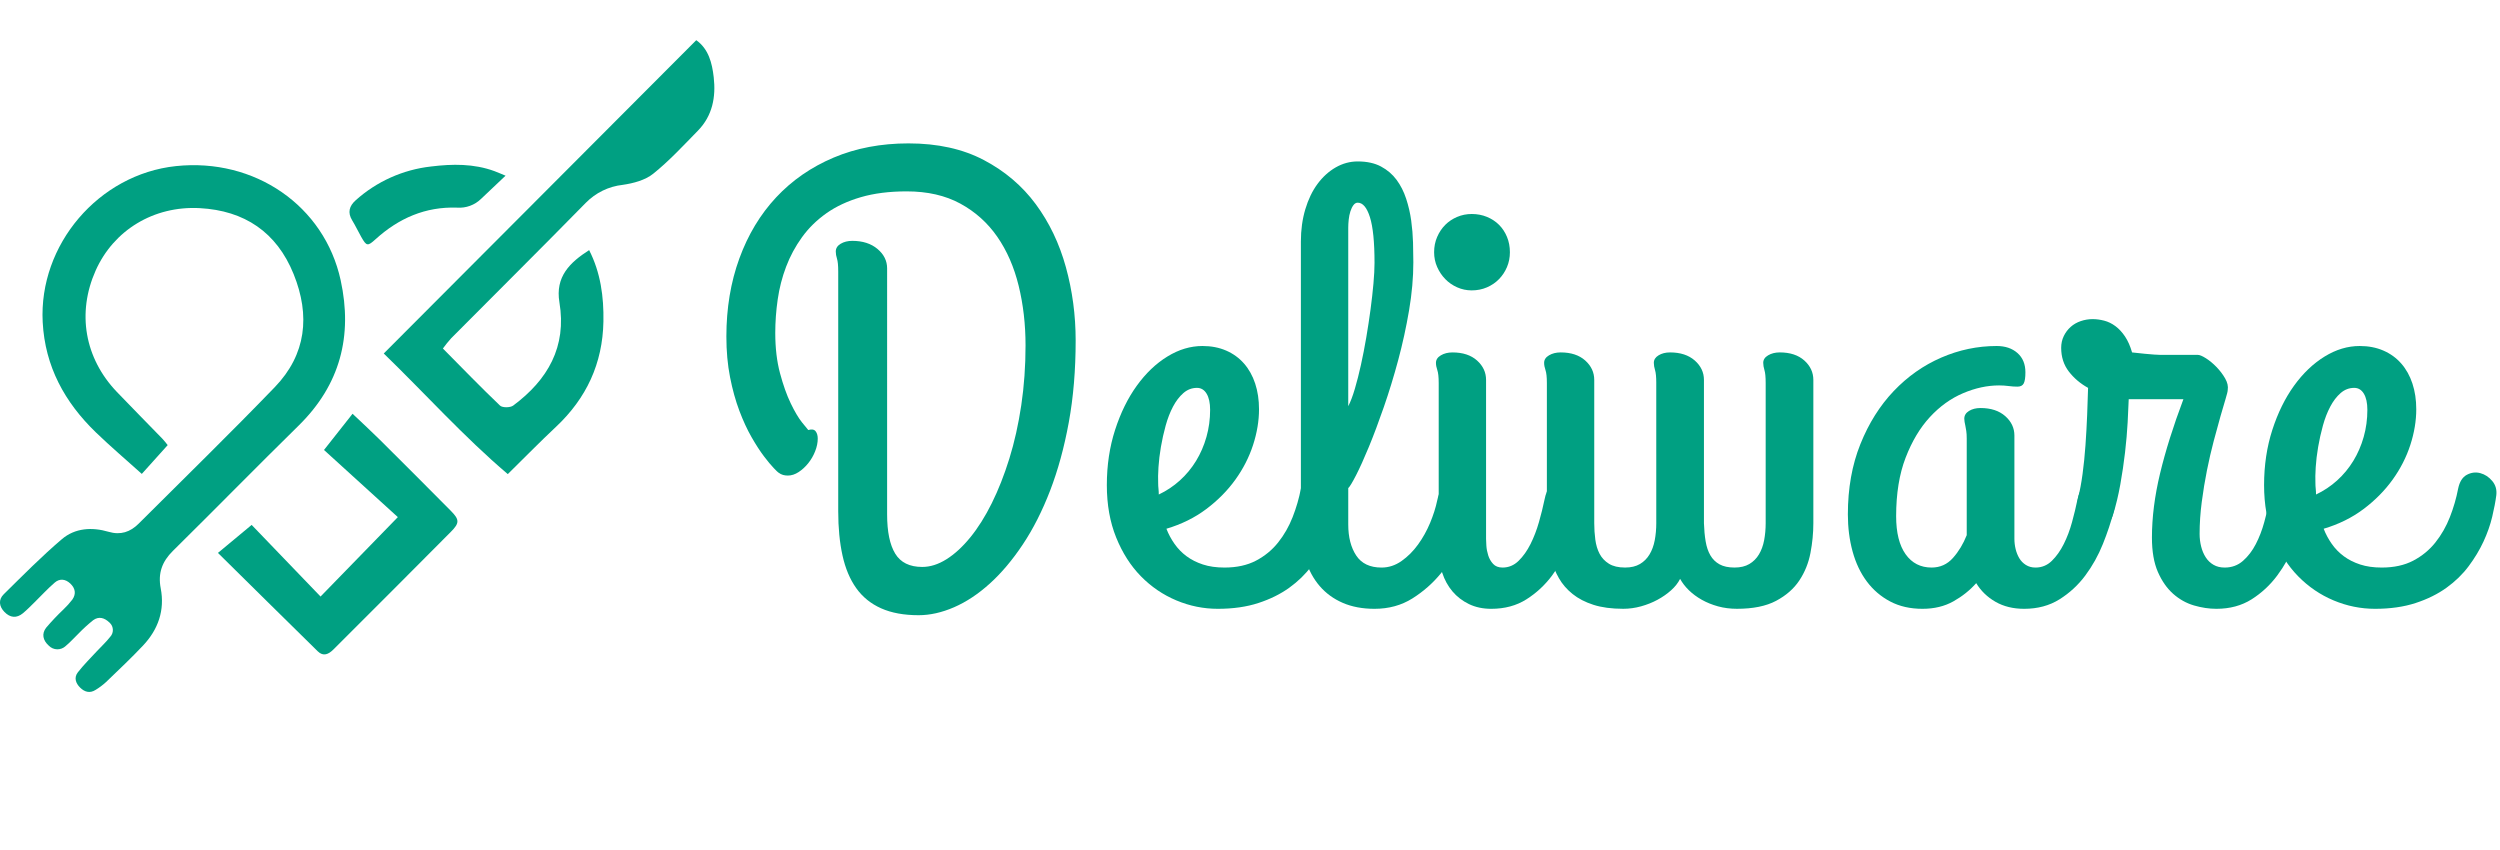 <?xml version="1.0" encoding="utf-8"?>
<!-- Generator: Adobe Illustrator 17.0.0, SVG Export Plug-In . SVG Version: 6.00 Build 0)  -->
<!DOCTYPE svg PUBLIC "-//W3C//DTD SVG 1.1//EN" "http://www.w3.org/Graphics/SVG/1.1/DTD/svg11.dtd">
<svg version="1.1" id="Layer_1" xmlns="http://www.w3.org/2000/svg" xmlns:xlink="http://www.w3.org/1999/xlink" x="0px" y="0px"
	 width="870.834px" height="296px" viewBox="0 0 870.834 296" enable-background="new 0 0 870.834 296" xml:space="preserve">
<g transform="translate(370.867 1730.846)">
	<g enable-background="new    ">
		<path fill="#00A082" d="M-61.854-1551.669c0,6.032,0.94,10.592,2.821,13.678c1.879,3.088,5.02,4.631,9.42,4.631
			c2.768,0,5.57-0.887,8.409-2.661c2.837-1.773,5.605-4.312,8.303-7.61c2.696-3.301,5.198-7.273,7.504-11.922
			c2.305-4.647,4.346-9.828,6.121-15.541c1.773-5.712,3.157-11.904,4.151-18.575c0.993-6.67,1.49-13.625,1.49-20.863
			c0-7.309-0.798-14.228-2.395-20.757c-1.597-6.528-4.082-12.223-7.451-17.084c-3.371-4.86-7.664-8.711-12.88-11.55
			c-5.216-2.838-11.443-4.258-18.681-4.258c-6.032,0-11.354,0.675-15.967,2.022c-4.614,1.349-8.605,3.212-11.975,5.588
			c-3.371,2.379-6.21,5.163-8.516,8.356c-2.307,3.193-4.151,6.618-5.535,10.272c-1.384,3.655-2.36,7.451-2.927,11.389
			c-0.569,3.939-0.852,7.824-0.852,11.656c0,5.252,0.549,9.936,1.65,14.051c1.1,4.116,2.342,7.611,3.726,10.484
			c1.384,2.875,2.696,5.093,3.938,6.653c1.241,1.562,1.969,2.448,2.182,2.661c1.206-0.354,2.058-0.213,2.555,0.426
			c0.496,0.639,0.745,1.49,0.745,2.555c0,1.42-0.303,2.893-0.905,4.418c-0.604,1.526-1.402,2.91-2.395,4.15
			c-0.995,1.243-2.112,2.272-3.353,3.088c-1.242,0.816-2.501,1.224-3.779,1.224c-0.569,0-1.118-0.07-1.65-0.213
			c-0.532-0.142-1.083-0.426-1.65-0.852c-0.143-0.07-0.675-0.585-1.597-1.544c-0.923-0.957-2.059-2.323-3.406-4.098
			c-1.349-1.773-2.786-3.992-4.311-6.652c-1.527-2.662-2.945-5.73-4.258-9.208c-1.314-3.477-2.395-7.38-3.247-11.709
			c-0.852-4.328-1.277-9.048-1.277-14.157c0-9.863,1.507-18.929,4.524-27.197c3.016-8.266,7.292-15.362,12.827-21.289
			c5.535-5.924,12.205-10.537,20.012-13.838c7.806-3.299,16.499-4.949,26.079-4.949c10.147,0,18.894,1.935,26.239,5.801
			c7.345,3.869,13.375,8.995,18.096,15.382c4.719,6.387,8.213,13.696,10.485,21.928c2.271,8.232,3.406,16.748,3.406,25.547
			c0,10.29-0.798,19.799-2.395,28.527s-3.762,16.642-6.493,23.737c-2.732,7.097-5.908,13.359-9.527,18.787
			c-3.619,5.43-7.451,9.972-11.496,13.625c-4.045,3.654-8.196,6.404-12.454,8.25c-4.258,1.845-8.374,2.768-12.348,2.768
			c-5.109,0-9.457-0.799-13.04-2.395c-3.584-1.598-6.477-3.939-8.675-7.025c-2.2-3.088-3.797-6.883-4.79-11.391
			c-0.995-4.505-1.49-9.633-1.49-15.381v-83.56c0-2.058-0.143-3.529-0.426-4.417c-0.284-0.887-0.426-1.721-0.426-2.502
			c0-1.135,0.567-2.039,1.703-2.715c1.134-0.673,2.483-1.011,4.045-1.011c3.619,0,6.546,0.941,8.782,2.821
			c2.235,1.881,3.353,4.134,3.353,6.759V-1551.669z"/>
		<path fill="#00A082" d="M67.69-1588.286c0,4.045-0.692,8.196-2.076,12.454c-1.383,4.258-3.442,8.286-6.173,12.081
			c-2.732,3.798-6.104,7.204-10.112,10.219c-4.01,3.018-8.64,5.306-13.891,6.866c0.708,1.846,1.65,3.603,2.821,5.269
			c1.171,1.669,2.571,3.105,4.205,4.312c1.632,1.207,3.529,2.165,5.695,2.874c2.164,0.71,4.666,1.064,7.504,1.064
			c4.258,0,7.912-0.799,10.964-2.395c3.05-1.598,5.623-3.708,7.717-6.334c2.093-2.625,3.779-5.57,5.057-8.835
			c1.277-3.264,2.235-6.563,2.874-9.899c0.495-2.412,1.507-4.026,3.033-4.844c1.525-0.814,3.087-1.011,4.684-0.585
			s2.98,1.331,4.151,2.714c1.171,1.385,1.65,3.034,1.438,4.95c-0.284,2.2-0.764,4.72-1.438,7.558
			c-0.675,2.839-1.687,5.713-3.033,8.622c-1.349,2.91-3.07,5.767-5.163,8.569c-2.094,2.804-4.667,5.305-7.717,7.504
			c-3.052,2.199-6.637,3.974-10.751,5.322c-4.116,1.348-8.835,2.022-14.157,2.022c-4.968,0-9.776-0.977-14.423-2.927
			c-4.648-1.953-8.765-4.754-12.348-8.41c-3.584-3.653-6.458-8.159-8.622-13.518c-2.166-5.357-3.247-11.443-3.247-18.256
			c0-6.883,0.958-13.287,2.874-19.213c1.916-5.925,4.434-11.053,7.558-15.382c3.122-4.328,6.669-7.718,10.645-10.165
			c3.974-2.449,8.053-3.673,12.241-3.673c3.05,0,5.801,0.532,8.25,1.597s4.524,2.573,6.227,4.523
			c1.703,1.953,2.997,4.276,3.885,6.973C67.245-1594.531,67.69-1591.55,67.69-1588.286z M32.563-1562.527
			c0,0.639,0.035,1.277,0.106,1.916c0.07,0.639,0.106,1.313,0.106,2.022c2.696-1.277,5.145-2.909,7.345-4.896
			c2.199-1.986,4.08-4.258,5.642-6.813c1.56-2.555,2.768-5.339,3.619-8.356c0.852-3.015,1.277-6.155,1.277-9.42
			c0-2.412-0.409-4.293-1.224-5.642c-0.816-1.348-1.934-2.022-3.353-2.022c-1.774,0-3.353,0.604-4.737,1.81
			c-1.384,1.207-2.591,2.786-3.619,4.737c-1.029,1.952-1.881,4.15-2.555,6.6c-0.675,2.447-1.224,4.914-1.65,7.397
			c-0.426,2.484-0.71,4.843-0.852,7.079C32.526-1565.88,32.491-1564.017,32.563-1562.527z"/>
		<path fill="#00A082" d="M129.747-1556.459c0.426-2.129,1.081-3.673,1.969-4.63c0.887-0.959,1.845-1.49,2.874-1.598
			c1.028-0.105,2.076,0.144,3.141,0.746c1.064,0.604,1.985,1.401,2.768,2.395c0.78,0.994,1.365,2.112,1.756,3.354
			c0.39,1.242,0.442,2.466,0.16,3.672c-0.995,2.91-2.413,6.316-4.258,10.219c-1.847,3.903-4.188,7.594-7.025,11.07
			c-2.839,3.478-6.174,6.422-10.006,8.835c-3.832,2.412-8.233,3.619-13.199,3.619c-4.188,0-7.877-0.692-11.07-2.075
			c-3.193-1.385-5.873-3.337-8.037-5.855c-2.165-2.518-3.797-5.535-4.896-9.047c-1.101-3.514-1.649-7.434-1.649-11.763v-99.207
			c0-4.045,0.514-7.787,1.543-11.229c1.028-3.441,2.448-6.387,4.258-8.836c1.81-2.447,3.921-4.363,6.334-5.748
			c2.411-1.383,4.966-2.075,7.664-2.075c3.193,0,5.89,0.585,8.09,1.757c2.198,1.17,4.008,2.714,5.429,4.63
			c1.419,1.916,2.536,4.116,3.353,6.6c0.815,2.484,1.4,5.021,1.757,7.61c0.354,2.592,0.567,5.146,0.639,7.664
			c0.069,2.521,0.106,4.809,0.106,6.866c0,5.322-0.497,10.911-1.49,16.765c-0.995,5.855-2.254,11.621-3.779,17.298
			c-1.526,5.678-3.193,11.124-5.003,16.339c-1.81,5.217-3.549,9.847-5.216,13.892c-1.668,4.045-3.158,7.345-4.471,9.899
			c-1.313,2.555-2.219,4.045-2.714,4.471v12.667c0,4.4,0.921,8.002,2.768,10.804c1.845,2.805,4.79,4.205,8.835,4.205
			c2.483,0,4.807-0.762,6.972-2.289c2.164-1.524,4.08-3.44,5.748-5.748c1.667-2.305,3.069-4.824,4.205-7.557
			C128.433-1551.473,129.25-1554.046,129.747-1556.459z M98.772-1589.351c0.78-1.49,1.543-3.494,2.288-6.014
			c0.745-2.519,1.454-5.305,2.129-8.356c0.674-3.051,1.294-6.244,1.863-9.58c0.567-3.335,1.064-6.6,1.49-9.793
			s0.762-6.19,1.011-8.995c0.248-2.802,0.373-5.197,0.373-7.185c0-7.238-0.532-12.542-1.597-15.913
			c-1.064-3.37-2.485-5.057-4.258-5.057c-0.569,0-1.064,0.284-1.49,0.852c-0.426,0.568-0.782,1.296-1.064,2.182
			c-0.284,0.889-0.479,1.847-0.586,2.875c-0.106,1.029-0.159,1.969-0.159,2.82V-1589.351z"/>
		<path fill="#00A082" d="M141.776-1629.694c-1.774,0-3.46-0.354-5.057-1.064c-1.597-0.709-2.98-1.667-4.151-2.874
			c-1.171-1.206-2.112-2.607-2.82-4.205c-0.71-1.596-1.064-3.316-1.064-5.162c0-1.916,0.354-3.689,1.064-5.322
			c0.708-1.632,1.649-3.033,2.82-4.205c1.171-1.17,2.555-2.092,4.151-2.768c1.597-0.673,3.282-1.011,5.057-1.011
			c1.916,0,3.688,0.338,5.322,1.011c1.632,0.676,3.033,1.598,4.204,2.768c1.171,1.172,2.093,2.573,2.768,4.205
			c0.674,1.633,1.012,3.406,1.012,5.322c0,1.846-0.338,3.566-1.012,5.162c-0.675,1.598-1.597,2.999-2.768,4.205
			c-1.171,1.207-2.572,2.165-4.204,2.874C145.464-1630.048,143.692-1629.694,141.776-1629.694z M146.779-1543.154
			c0,0.497,0.035,1.296,0.106,2.395c0.069,1.102,0.282,2.219,0.639,3.354c0.354,1.136,0.921,2.129,1.703,2.98
			c0.78,0.852,1.879,1.277,3.3,1.277c2.129,0,3.991-0.78,5.588-2.342c1.597-1.561,2.98-3.513,4.151-5.854s2.146-4.878,2.928-7.61
			c0.78-2.731,1.419-5.305,1.916-7.718c0.426-2.199,1.081-3.796,1.969-4.79c0.887-0.993,1.845-1.543,2.874-1.65
			c1.028-0.105,2.058,0.16,3.087,0.799c1.028,0.639,1.951,1.474,2.768,2.502c0.815,1.029,1.419,2.182,1.811,3.459
			c0.389,1.277,0.442,2.484,0.159,3.619c-0.994,3.619-2.288,7.416-3.886,11.39c-1.597,3.975-3.637,7.629-6.12,10.964
			c-2.485,3.336-5.466,6.103-8.941,8.303c-3.478,2.199-7.558,3.3-12.241,3.3c-2.911,0-5.5-0.551-7.771-1.649
			c-2.272-1.102-4.188-2.573-5.748-4.418c-1.562-1.845-2.751-4.009-3.566-6.493c-0.816-2.483-1.224-5.109-1.224-7.877v-58.226
			c0-2.058-0.16-3.548-0.479-4.471c-0.319-0.922-0.479-1.773-0.479-2.555c0-1.064,0.567-1.933,1.703-2.607
			c1.134-0.674,2.483-1.012,4.045-1.012c3.619,0,6.475,0.941,8.568,2.82c2.093,1.882,3.141,4.135,3.141,6.76V-1543.154z"/>
		<path fill="#00A082" d="M206.069-1597.441c0-2.058-0.143-3.548-0.426-4.471c-0.284-0.922-0.426-1.773-0.426-2.555
			c0-1.064,0.549-1.933,1.65-2.607c1.099-0.674,2.43-1.012,3.991-1.012c3.619,0,6.493,0.941,8.622,2.82
			c2.129,1.882,3.193,4.135,3.193,6.76v49.923c0.07,2.271,0.266,4.364,0.586,6.28c0.318,1.916,0.868,3.549,1.649,4.896
			c0.78,1.349,1.845,2.395,3.193,3.141c1.348,0.744,3.087,1.117,5.216,1.117c2.058,0,3.779-0.407,5.162-1.225
			c1.385-0.814,2.502-1.933,3.354-3.353c0.852-1.419,1.454-3.068,1.81-4.95c0.354-1.879,0.532-3.849,0.532-5.907v-48.858
			c0-2.058-0.143-3.548-0.426-4.471c-0.284-0.922-0.426-1.773-0.426-2.555c0-1.064,0.567-1.933,1.703-2.607
			c1.135-0.674,2.483-1.012,4.045-1.012c3.619,0,6.475,0.941,8.568,2.82c2.093,1.882,3.141,4.135,3.141,6.76v49.923
			c0,3.406-0.338,6.866-1.012,10.378c-0.675,3.514-1.969,6.707-3.885,9.58c-1.916,2.875-4.613,5.233-8.09,7.079
			c-3.478,1.845-8.02,2.768-13.625,2.768c-2.342,0-4.542-0.284-6.6-0.852c-2.059-0.568-3.938-1.331-5.642-2.288
			c-1.703-0.959-3.193-2.06-4.471-3.301c-1.277-1.24-2.307-2.571-3.087-3.991c-0.71,1.42-1.756,2.751-3.141,3.991
			c-1.383,1.241-2.963,2.342-4.736,3.301c-1.774,0.957-3.69,1.72-5.748,2.288c-2.059,0.567-4.116,0.852-6.174,0.852
			c-4.045,0-7.504-0.462-10.379-1.384c-2.873-0.923-5.305-2.182-7.291-3.779c-1.987-1.596-3.566-3.423-4.737-5.481
			c-1.171-2.058-2.075-4.187-2.714-6.387c-0.639-2.199-1.048-4.435-1.225-6.706c-0.178-2.271-0.266-4.364-0.266-6.28v-48.646
			c0-2.058-0.16-3.548-0.479-4.471c-0.319-0.922-0.479-1.773-0.479-2.555c0-1.064,0.567-1.933,1.703-2.607
			c1.134-0.674,2.483-1.012,4.045-1.012c3.619,0,6.475,0.941,8.569,2.82c2.092,1.882,3.14,4.135,3.14,6.76v49.923
			c0,1.916,0.123,3.815,0.372,5.694c0.248,1.882,0.746,3.531,1.49,4.95c0.746,1.42,1.827,2.573,3.247,3.46
			c1.419,0.888,3.3,1.33,5.642,1.33c2.058,0,3.779-0.407,5.162-1.225c1.385-0.814,2.502-1.933,3.354-3.353
			c0.852-1.419,1.454-3.068,1.81-4.95c0.354-1.879,0.532-3.849,0.532-5.907V-1597.441z"/>
		<path fill="#00A082" d="M338.167-1533.148c2.199,0,4.099-0.78,5.694-2.342c1.598-1.561,2.98-3.513,4.152-5.854
			c1.17-2.342,2.129-4.878,2.873-7.61c0.746-2.731,1.366-5.305,1.863-7.718c0.496-2.271,1.225-3.92,2.182-4.95
			c0.959-1.027,2.005-1.543,3.141-1.543c0.852,0,1.72,0.266,2.607,0.799c0.887,0.531,1.703,1.224,2.449,2.075
			c0.744,0.852,1.347,1.81,1.809,2.874c0.461,1.064,0.692,2.129,0.692,3.193c0,0.143,0,0.319,0,0.532s-0.071,0.532-0.213,0.958
			c-0.923,3.619-2.183,7.416-3.778,11.39c-1.598,3.975-3.638,7.629-6.121,10.964c-2.484,3.336-5.482,6.103-8.994,8.303
			c-3.514,2.199-7.611,3.3-12.295,3.3c-3.832,0-7.168-0.816-10.006-2.448c-2.839-1.633-5.074-3.796-6.706-6.493
			c-2.2,2.484-4.843,4.594-7.931,6.333c-3.086,1.738-6.688,2.608-10.804,2.608c-4.258,0-8.002-0.852-11.229-2.555
			c-3.23-1.703-5.944-4.026-8.144-6.972c-2.2-2.944-3.851-6.422-4.95-10.432c-1.101-4.009-1.649-8.32-1.649-12.934
			c0-9.083,1.454-17.244,4.364-24.482c2.909-7.238,6.776-13.394,11.603-18.469c4.825-5.072,10.342-8.958,16.552-11.655
			c6.209-2.696,12.649-4.045,19.32-4.045c2.98,0,5.393,0.816,7.238,2.448c1.845,1.633,2.768,3.868,2.768,6.706
			c0,1.846-0.196,3.14-0.586,3.886c-0.391,0.744-1.117,1.117-2.182,1.117c-0.994,0-2.022-0.07-3.087-0.213
			c-1.064-0.142-2.165-0.213-3.3-0.213c-4.116,0-8.303,0.904-12.561,2.715c-4.258,1.809-8.108,4.576-11.549,8.303
			c-3.443,3.725-6.264,8.445-8.463,14.156c-2.2,5.714-3.3,12.508-3.3,20.385c0,5.748,1.1,10.166,3.3,13.252
			c2.199,3.088,5.216,4.631,9.048,4.631c2.98,0,5.464-1.117,7.451-3.354c1.986-2.234,3.583-4.878,4.79-7.93v-33.637
			c0-1.064-0.053-1.951-0.16-2.661c-0.105-0.709-0.213-1.313-0.318-1.81c-0.107-0.496-0.196-0.939-0.267-1.33
			c-0.071-0.39-0.106-0.763-0.106-1.118c0-1.135,0.549-2.039,1.65-2.714c1.099-0.674,2.43-1.012,3.991-1.012
			c3.619,0,6.493,0.941,8.622,2.82c2.129,1.882,3.193,4.135,3.193,6.76v35.979c0,1.207,0.142,2.395,0.426,3.566
			c0.283,1.17,0.709,2.234,1.277,3.193c0.567,0.957,1.33,1.739,2.289,2.342C335.772-1533.448,336.89-1533.148,338.167-1533.148z"/>
		<path fill="#00A082" d="M401.183-1518.778c-2.555,0-5.162-0.391-7.824-1.171c-2.66-0.781-5.074-2.129-7.238-4.045
			c-2.165-1.916-3.938-4.452-5.322-7.611c-1.383-3.156-2.075-7.148-2.075-11.975c0-7.025,0.939-14.458,2.821-22.301
			c1.879-7.84,4.594-16.48,8.143-25.919h-16.605h-2.448c-0.071,2.129-0.196,4.826-0.372,8.09c-0.179,3.265-0.479,6.742-0.905,10.432
			c-0.426,3.69-0.977,7.416-1.649,11.177c-0.676,3.762-1.509,7.238-2.502,10.432c-0.71,2.271-1.828,3.584-3.354,3.938
			c-1.526,0.355-3.033,0.09-4.523-0.798c-1.49-0.887-2.697-2.183-3.619-3.886c-0.923-1.703-1.136-3.477-0.639-5.322
			c0.567-2.199,1.064-4.878,1.49-8.036c0.426-3.157,0.762-6.494,1.012-10.006c0.247-3.514,0.442-7.025,0.585-10.539
			c0.142-3.512,0.248-6.652,0.319-9.42c-2.697-1.49-4.933-3.388-6.706-5.695c-1.774-2.305-2.661-5.056-2.661-8.249
			c0-1.49,0.301-2.855,0.904-4.099c0.603-1.24,1.401-2.305,2.396-3.193c0.993-0.886,2.164-1.56,3.513-2.021
			c1.348-0.461,2.731-0.692,4.151-0.692c1.277,0,2.608,0.178,3.991,0.532c1.385,0.355,2.696,0.994,3.939,1.916
			c1.24,0.923,2.358,2.129,3.353,3.619c0.993,1.49,1.81,3.336,2.448,5.535c1.773,0.213,3.281,0.373,4.523,0.479
			c1.241,0.107,2.289,0.196,3.141,0.267c0.852,0.071,1.561,0.106,2.129,0.106c0.567,0,1.135,0,1.703,0h11.39
			c0.639,0,1.578,0.391,2.821,1.171c1.24,0.781,2.465,1.793,3.672,3.034c1.206,1.242,2.217,2.572,3.033,3.991
			c0.815,1.42,1.118,2.768,0.905,4.045c0,0.426-0.249,1.455-0.745,3.087c-0.497,1.633-1.101,3.69-1.81,6.174
			c-0.71,2.484-1.49,5.341-2.342,8.568c-0.852,3.23-1.633,6.618-2.342,10.166c-0.71,3.549-1.313,7.222-1.81,11.018
			c-0.497,3.797-0.745,7.504-0.745,11.123c0,1.49,0.177,2.945,0.532,4.364c0.354,1.42,0.887,2.68,1.597,3.778
			c0.709,1.102,1.613,1.97,2.714,2.608c1.1,0.639,2.396,0.958,3.886,0.958c2.483,0,4.612-0.78,6.387-2.342
			c1.773-1.561,3.264-3.513,4.471-5.854c1.206-2.342,2.183-4.878,2.927-7.61c0.746-2.731,1.366-5.305,1.863-7.718
			c0.426-2.271,1.135-3.92,2.129-4.95c0.993-1.027,2.022-1.543,3.087-1.543c0.852,0,1.738,0.266,2.661,0.799
			c0.922,0.531,1.756,1.224,2.502,2.075c0.744,0.852,1.347,1.81,1.809,2.874c0.461,1.064,0.692,2.129,0.692,3.193
			c0,0.355-0.036,0.639-0.106,0.852c-0.071,0.213-0.106,0.426-0.106,0.639c-0.994,3.619-2.288,7.416-3.886,11.39
			c-1.596,3.975-3.637,7.629-6.12,10.964c-2.484,3.336-5.465,6.103-8.941,8.303C409.947-1519.878,405.866-1518.778,401.183-1518.778
			z"/>
		<path fill="#00A082" d="M470.798-1588.286c0,4.045-0.692,8.196-2.075,12.454c-1.385,4.258-3.443,8.286-6.174,12.081
			c-2.733,3.798-6.104,7.204-10.113,10.219c-4.01,3.018-8.64,5.306-13.891,6.866c0.709,1.846,1.65,3.603,2.82,5.269
			c1.172,1.669,2.572,3.105,4.205,4.312c1.632,1.207,3.529,2.165,5.695,2.874c2.163,0.71,4.665,1.064,7.504,1.064
			c4.258,0,7.912-0.799,10.964-2.395c3.051-1.598,5.623-3.708,7.718-6.334c2.092-2.625,3.778-5.57,5.056-8.835
			c1.277-3.264,2.235-6.563,2.874-9.899c0.496-2.412,1.507-4.026,3.033-4.844c1.525-0.814,3.088-1.011,4.684-0.585
			c1.598,0.426,2.98,1.331,4.152,2.714c1.17,1.385,1.649,3.034,1.437,4.95c-0.284,2.2-0.764,4.72-1.437,7.558
			c-0.676,2.839-1.687,5.713-3.034,8.622c-1.349,2.91-3.07,5.767-5.163,8.569c-2.094,2.804-4.666,5.305-7.717,7.504
			c-3.052,2.199-6.636,3.974-10.751,5.322c-4.116,1.348-8.835,2.022-14.157,2.022c-4.968,0-9.776-0.977-14.424-2.927
			c-4.648-1.953-8.765-4.754-12.348-8.41c-3.584-3.653-6.458-8.159-8.621-13.518c-2.166-5.357-3.247-11.443-3.247-18.256
			c0-6.883,0.958-13.287,2.874-19.213c1.916-5.925,4.435-11.053,7.558-15.382c3.122-4.328,6.67-7.718,10.645-10.165
			c3.974-2.449,8.054-3.673,12.241-3.673c3.051,0,5.801,0.532,8.25,1.597c2.447,1.064,4.523,2.573,6.227,4.523
			c1.703,1.953,2.997,4.276,3.885,6.973C470.354-1594.531,470.798-1591.55,470.798-1588.286z M435.671-1562.527
			c0,0.639,0.035,1.277,0.106,1.916c0.07,0.639,0.106,1.313,0.106,2.022c2.696-1.277,5.145-2.909,7.345-4.896
			c2.199-1.986,4.08-4.258,5.642-6.813c1.561-2.555,2.768-5.339,3.619-8.356c0.852-3.015,1.277-6.155,1.277-9.42
			c0-2.412-0.409-4.293-1.224-5.642c-0.817-1.348-1.935-2.022-3.354-2.022c-1.774,0-3.354,0.604-4.736,1.81
			c-1.385,1.207-2.592,2.786-3.619,4.737c-1.03,1.952-1.882,4.15-2.555,6.6c-0.676,2.447-1.225,4.914-1.65,7.397
			c-0.426,2.484-0.71,4.843-0.852,7.079C435.635-1565.88,435.6-1564.017,435.671-1562.527z"/>
	</g>
</g>
<g transform="translate(4.469 1518.609)">
	<path fill="#00A082" d="M53.937-1363.557l-9.011,10.024c-5.511-4.962-10.914-9.546-16-14.461
		c-10.86-10.5-17.717-22.974-18.524-38.413c-1.41-26.946,19.472-51.482,46.393-54.34c27.42-2.911,51.731,13.782,57.4,39.746
		c4.239,19.4-0.171,36.43-14.617,50.617c-14.713,14.451-29.148,29.186-43.825,43.674c-3.777,3.728-5.251,7.8-4.24,13.031
		c1.481,7.664-0.892,14.35-6.15,19.932c-4.132,4.388-8.532,8.525-12.877,12.708c-1.128,1.037-2.357,1.959-3.668,2.753
		c-1.964,1.248-3.779,0.757-5.361-0.792s-2.217-3.514-0.818-5.32c2-2.58,4.348-4.891,6.568-7.3c1.555-1.686,3.282-3.236,4.678-5.043
		c1.326-1.382,1.28-3.576-0.101-4.902c-0.048-0.046-0.097-0.09-0.147-0.133c-1.688-1.623-3.669-2.243-5.641-0.8
		c-1.793,1.435-3.493,2.984-5.089,4.636c-1.507,1.433-2.872,3.035-4.478,4.343c-1.664,1.602-4.312,1.551-5.913-0.114
		c-0.015-0.016-0.03-0.031-0.045-0.047c-2-1.813-2.485-4.078-0.882-6.175c1.91-2.249,3.941-4.392,6.082-6.422
		c1.109-1.055,2.135-2.194,3.069-3.407c1.383-2,1.031-3.943-0.743-5.6c-1.69-1.577-3.677-1.782-5.365-0.338
		c-2.49,2.129-4.7,4.578-7.052,6.874c-1.331,1.3-2.627,2.65-4.059,3.831c-2.229,1.838-4.453,1.592-6.436-0.443
		c-1.9-1.949-2.162-4.286-0.255-6.164c6.633-6.531,13.188-13.183,20.269-19.206c4.6-3.91,10.49-4.251,16.263-2.554
		c4.176,1.227,7.539,0.09,10.479-2.848c15.833-15.817,31.879-31.428,47.408-47.537c10.97-11.379,12.39-24.947,6.576-39.356
		c-5.913-14.655-17.157-22.155-32.679-23c-16.1-0.882-30.055,7.729-36.3,21.749c-6.568,14.754-3.825,30.543,7.417,42.289
		c5.233,5.468,10.566,10.84,15.832,16.276C52.85-1365.019,53.471-1364.132,53.937-1363.557z"/>
	<path fill="#00A082" d="M149.806-1397.212c6.7,6.764,13.167,13.462,19.9,19.882c0.83,0.791,3.564,0.757,4.589-0.005
		c12.028-8.949,18.7-20.459,16.1-35.969c-1.491-8.886,3.607-13.875,10.353-18.178c4,7.863,5.129,16.244,4.974,24.875
		c-0.262,14.6-5.926,26.738-16.552,36.708c-5.594,5.248-10.963,10.737-16.763,16.441c-15.365-13.057-28.889-28.151-43.2-42.015
		l108.855-109.136c4.3,3.066,5.513,7.94,6.082,12.911c0.79,6.89-0.433,13.422-5.5,18.6s-9.991,10.527-15.6,15.022
		c-2.793,2.236-6.9,3.324-10.566,3.854c-4.911,0.535-9.483,2.762-12.932,6.3c-15.519,15.816-31.241,31.432-46.861,47.148
		C151.663-1399.639,150.701-1398.45,149.806-1397.212z"/>
	<path fill="#00A082" d="M118.336-1374.479c3.407,3.235,6.544,6.1,9.557,9.1c8.245,8.191,16.457,16.413,24.637,24.666
		c3.092,3.122,3.127,4.263,0.03,7.381c-13.6,13.687-27.233,27.342-40.9,40.966c-1.645,1.647-3.49,2.551-5.444,0.632
		c-11.494-11.282-22.943-22.61-34.768-34.278l11.743-9.755l24,24.953l26.923-27.666l-25.722-23.392L118.336-1374.479z"/>
	<path fill="#00A082" d="M171.633-1457.412c-3.128,2.958-5.845,5.487-8.517,8.064c-2.22,2.174-5.267,3.291-8.366,3.067
		c-11-0.392-20.307,3.683-28.357,10.969c-2.817,2.55-3.16,2.509-5.03-0.766c-1.087-1.9-2-3.9-3.152-5.766
		c-1.693-2.75-1.013-5.007,1.217-7c7.313-6.562,16.492-10.677,26.257-11.769c7.439-0.917,14.86-1.022,22.056,1.608
		C168.852-1458.598,169.931-1458.112,171.633-1457.412z"/>
</g>
</svg>
